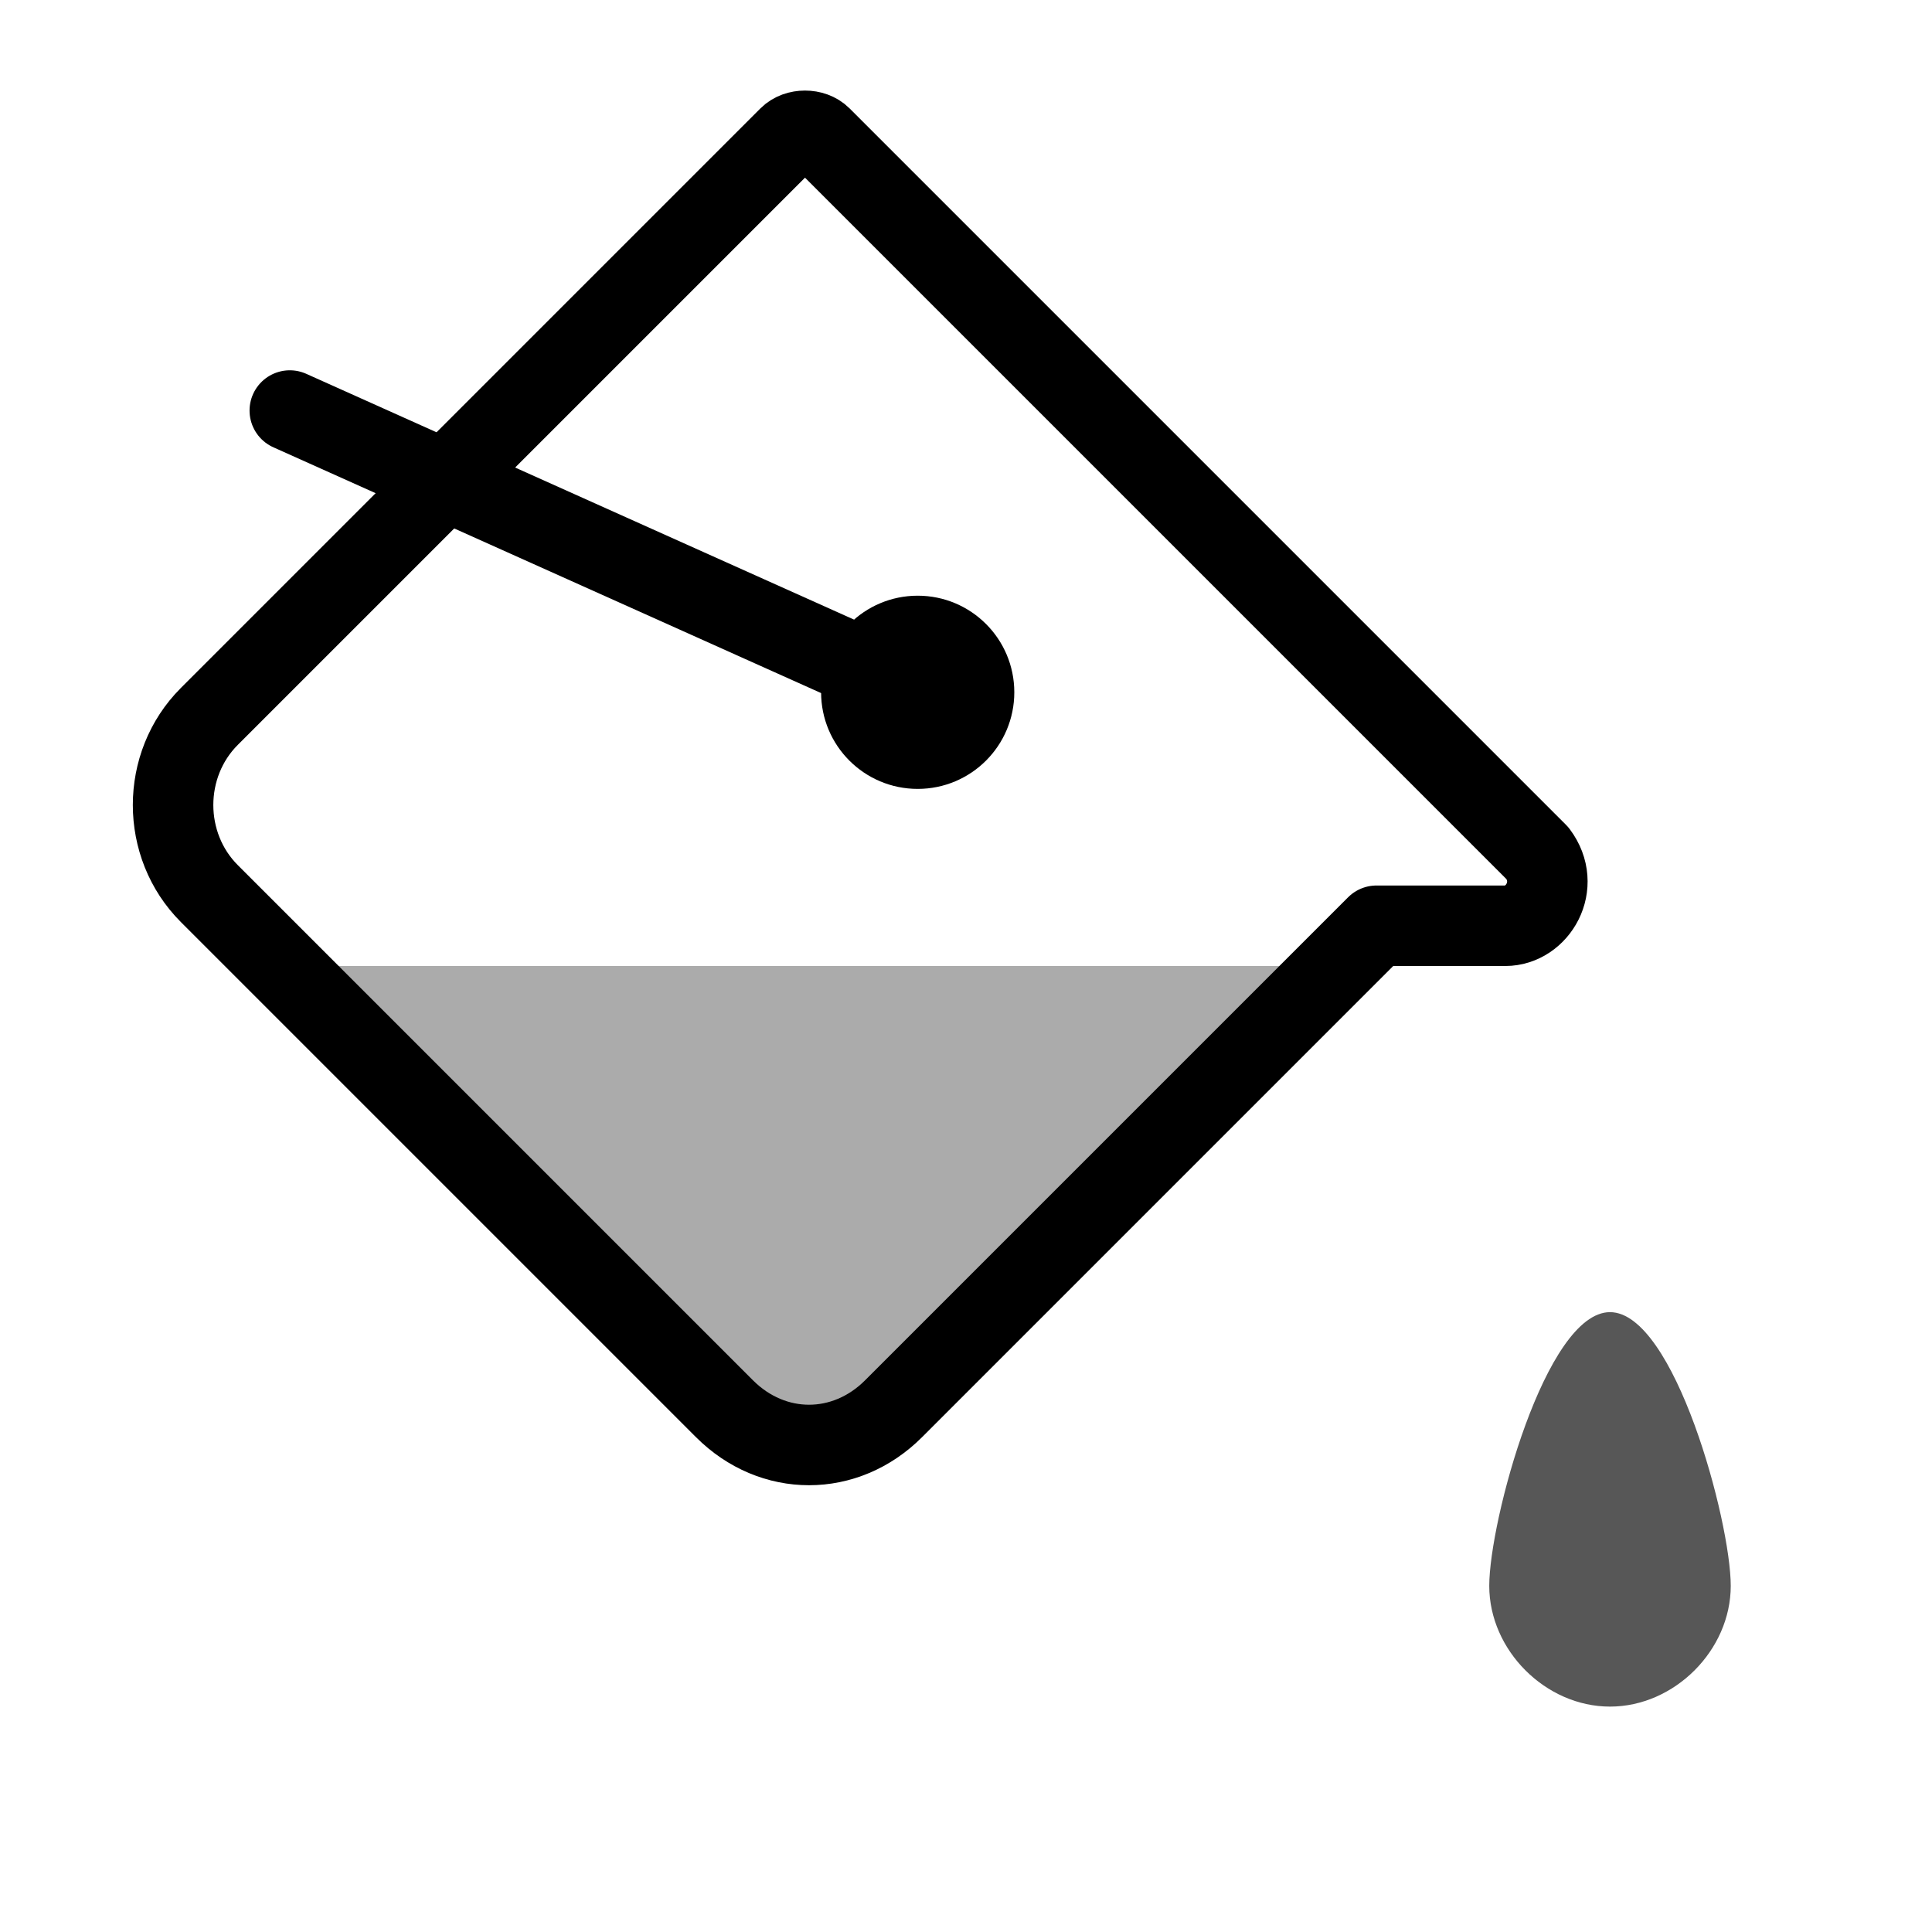 <svg width="24" height="24" viewBox="0 0 24 24" fill="none" xmlns="http://www.w3.org/2000/svg">
<path d="M2.6 11.1L9 17.5C9.6 18.1 10.5 18.1 11.1 17.5L17.1 11.5H18.7C19.1 11.5 19.4 11 19.1 10.6L10.2 1.7C10.1 1.6 9.9 1.6 9.8 1.7L2.6 8.9C2 9.5 2 10.5 2.6 11.1Z" stroke="black" stroke-miterlimit="10" stroke-linecap="round" stroke-linejoin="round"/>
<path d="M11.4 9.8C12.063 9.8 12.6 9.263 12.6 8.6C12.6 7.937 12.063 7.4 11.4 7.4C10.737 7.4 10.2 7.937 10.2 8.6C10.2 9.263 10.737 9.8 11.4 9.8Z" fill="black"/>
<path d="M11.4 8.6L3.6 5.1" stroke="black" stroke-miterlimit="10" stroke-linecap="round"/>
<path opacity="0.66" d="M21.5 19.7C21.5 20.5 20.8 21.2 20 21.2C19.2 21.2 18.5 20.5 18.5 19.7C18.5 18.9 19.2 16.3 20 16.3C20.8 16.3 21.5 18.9 21.5 19.7Z" fill="black"/>
<path opacity="0.33" d="M3.5 12H16L15.3 13.1L10 18L3.5 12Z" fill="black"/>
</svg>
